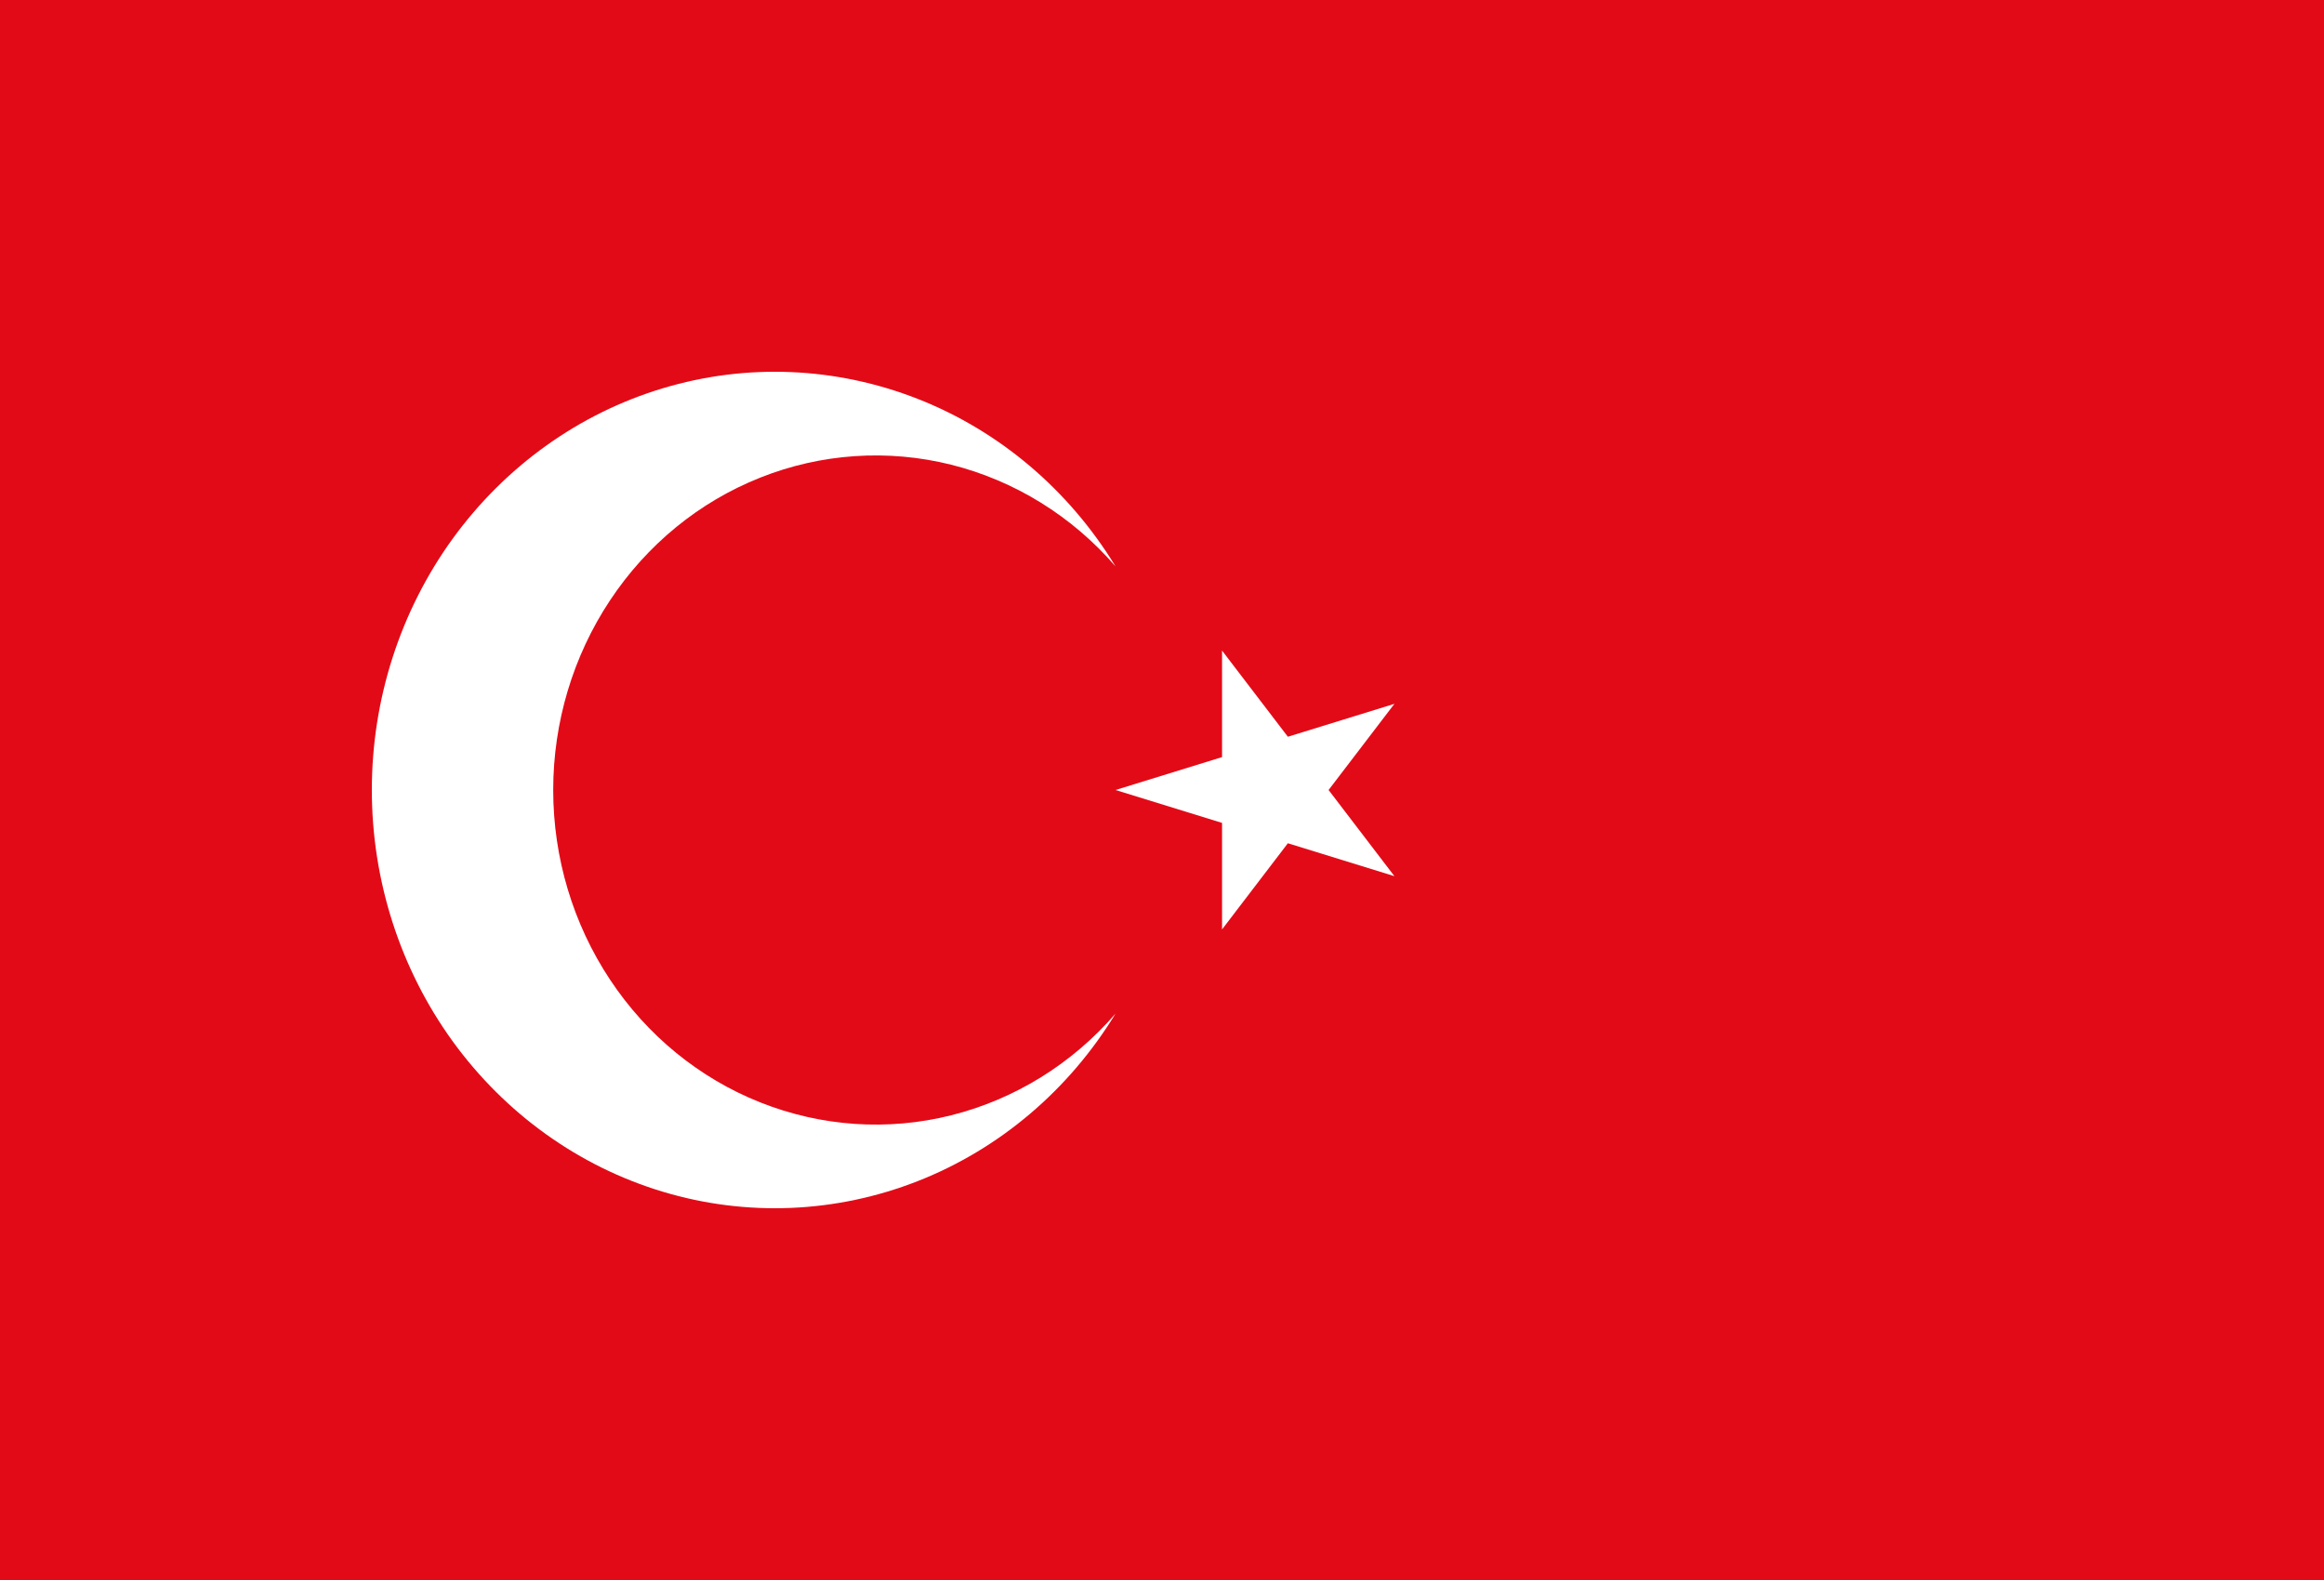 <svg width="25" height="17" viewBox="0 0 25 17" fill="none" xmlns="http://www.w3.org/2000/svg">
<rect width="25" height="17" fill="#D9D9D9"/>
<path d="M25 0H0V17H25V0Z" fill="#E30A17"/>
<path d="M12 6.094C11.531 5.552 10.914 5.171 10.232 5C9.55 4.83 8.834 4.878 8.178 5.139C7.523 5.399 6.959 5.86 6.562 6.46C6.164 7.06 5.951 7.772 5.951 8.5C5.951 9.228 6.164 9.94 6.562 10.54C6.959 11.14 7.523 11.601 8.178 11.861C8.834 12.122 9.55 12.171 10.232 12C10.914 11.829 11.531 11.448 12 10.906C11.498 11.73 10.751 12.363 9.873 12.708C8.994 13.053 8.031 13.094 7.129 12.822C6.227 12.551 5.434 11.982 4.869 11.203C4.305 10.424 4 9.475 4 8.5C4 7.525 4.305 6.576 4.869 5.797C5.434 5.018 6.227 4.449 7.129 4.178C8.031 3.906 8.994 3.947 9.873 4.292C10.751 4.637 11.498 5.27 12 6.094Z" fill="white"/>
<path d="M12 8.5L13.146 8.146V7L13.854 7.927L15 7.573L14.292 8.5L15 9.427L13.854 9.073L13.146 10V8.854L12 8.5Z" fill="white"/>
</svg>
